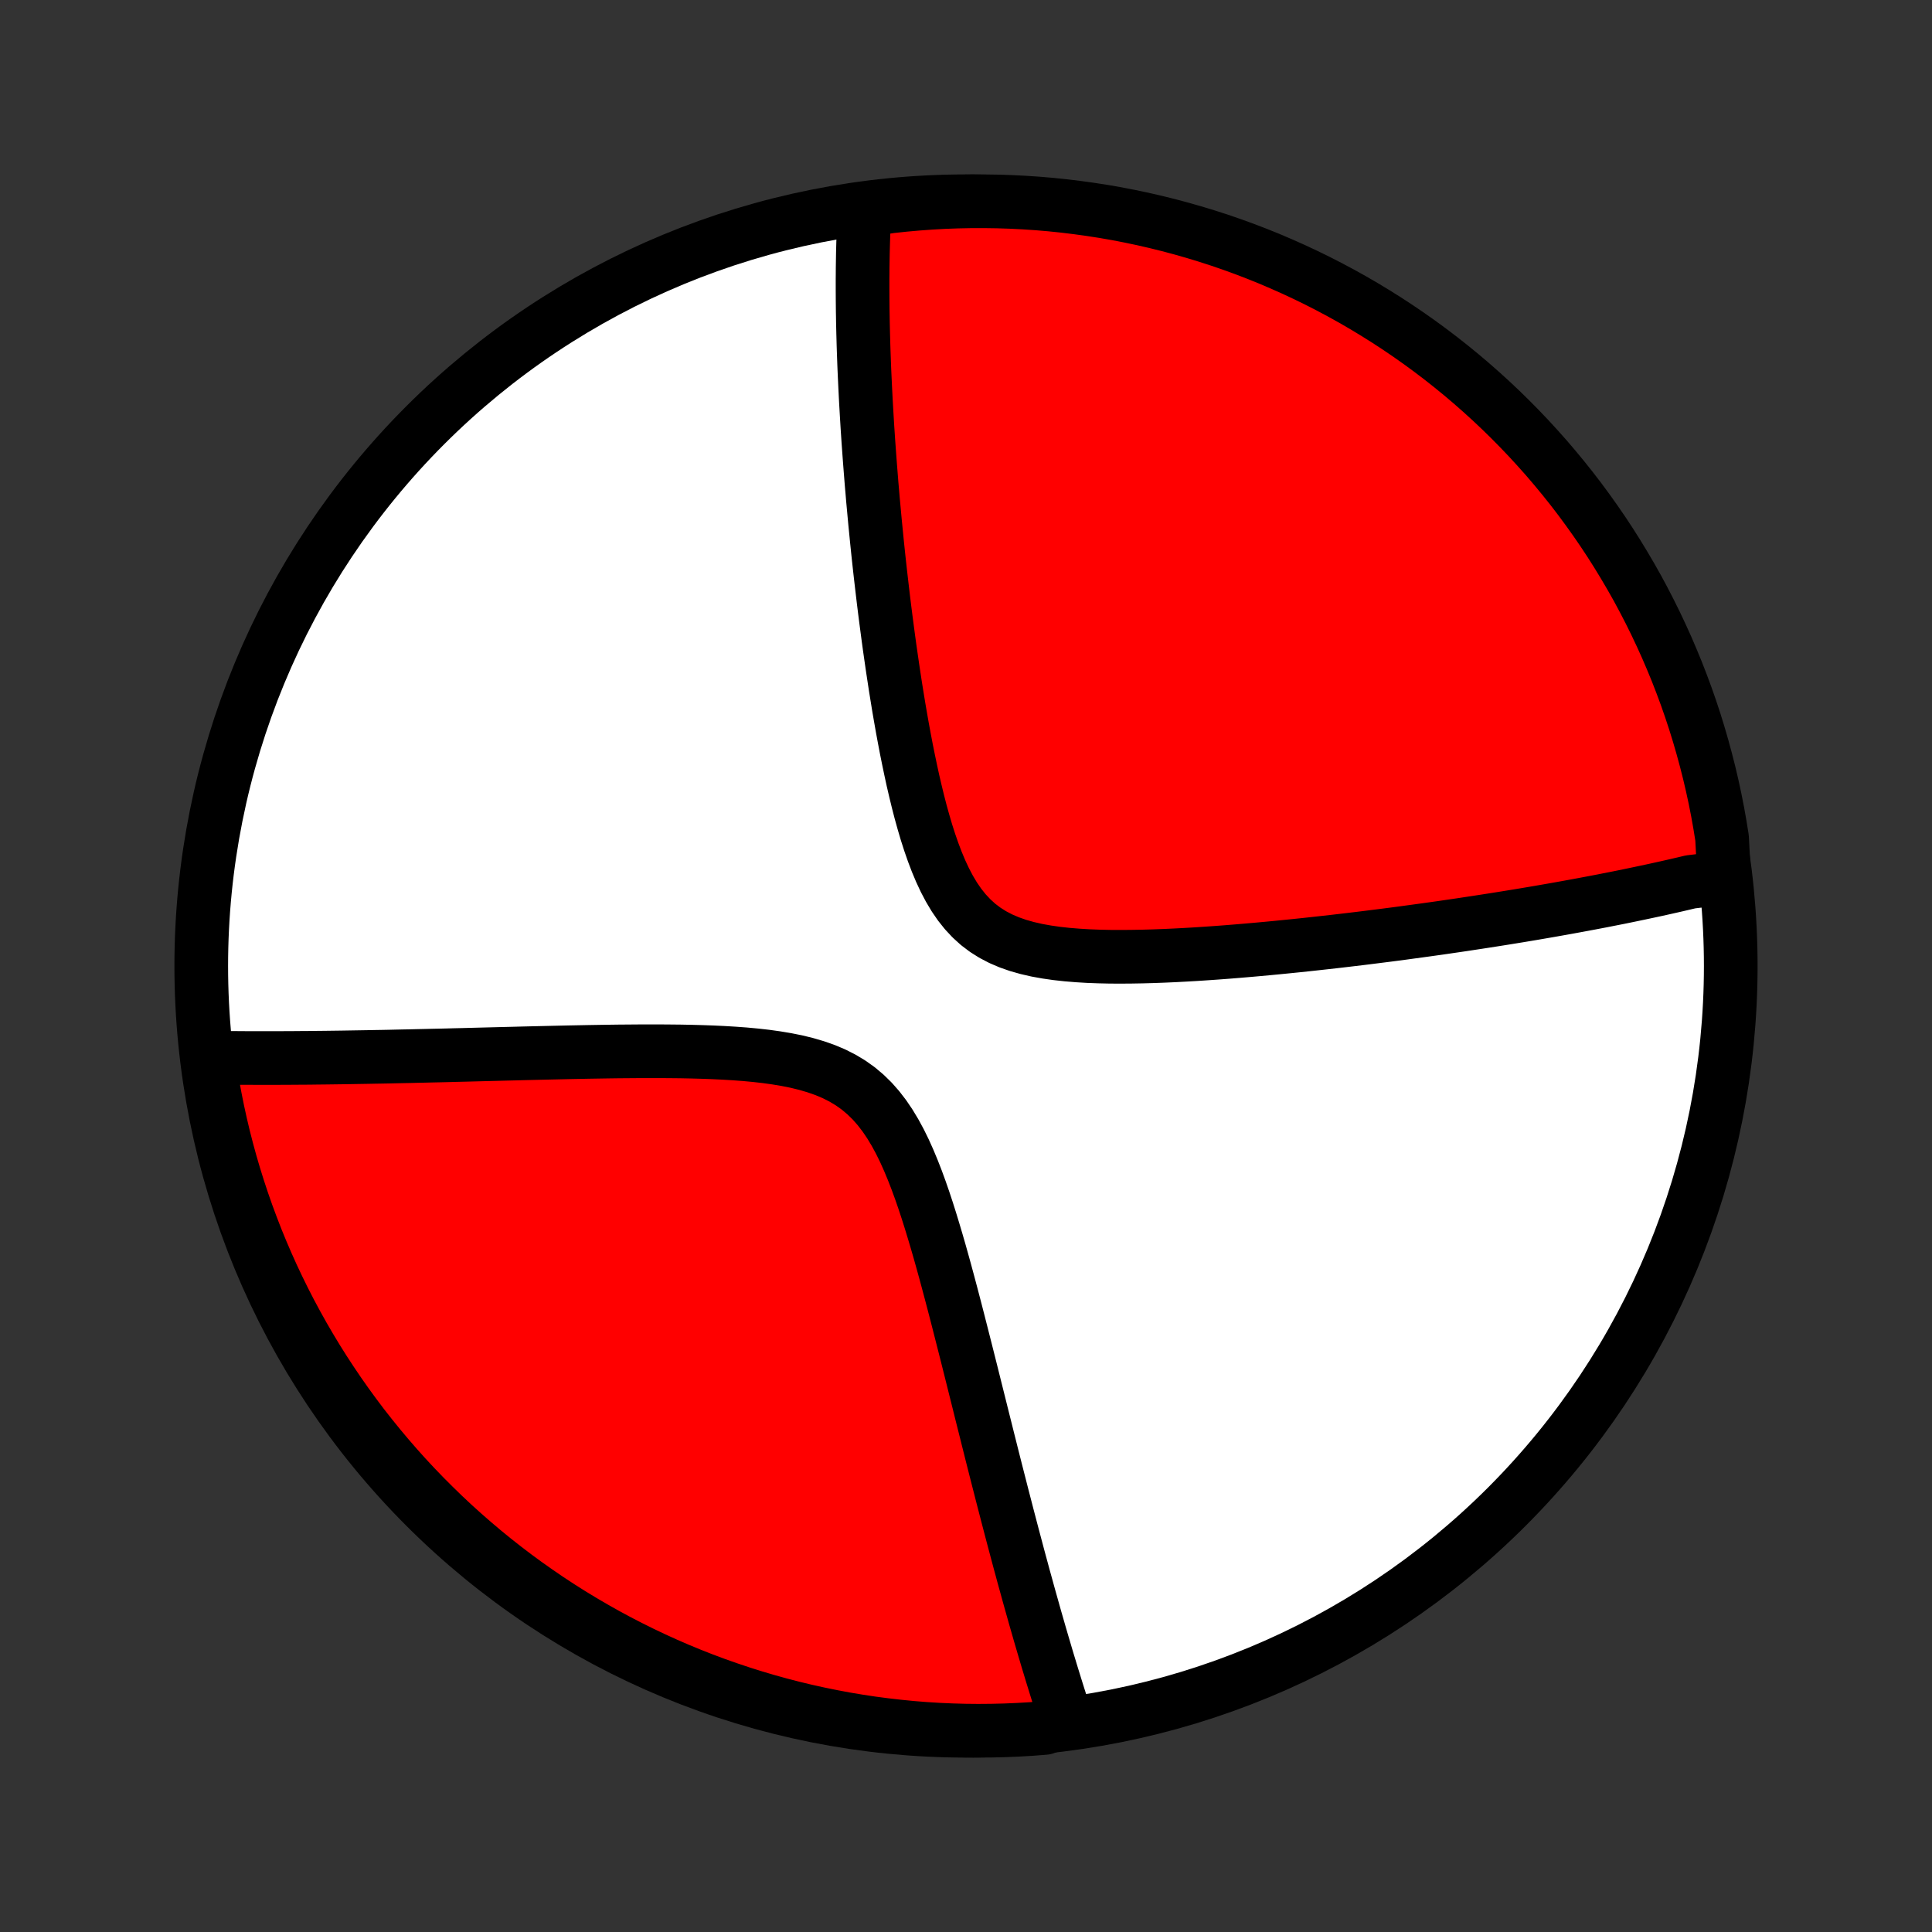 <?xml version="1.0" encoding="utf-8" standalone="no"?>
<!DOCTYPE svg PUBLIC "-//W3C//DTD SVG 1.1//EN"
  "http://www.w3.org/Graphics/SVG/1.1/DTD/svg11.dtd">
<!-- Created with matplotlib (http://matplotlib.org/) -->
<svg height="72pt" version="1.1" viewBox="0 0 72 72" width="72pt" xmlns="http://www.w3.org/2000/svg" xmlns:xlink="http://www.w3.org/1999/xlink">
 <rect x="0" y="0" width="72" height="72" fill="#333333" stroke="none"/>
 <defs>
  <style type="text/css">
*{stroke-linecap:butt;stroke-linejoin:round;}
  </style>
 </defs>
 <g id="figure_1">
  <g id="patch_1">
   <path d="
M0 72
L72 72
L72 0
L0 0
z
" style="fill:none;"/>
  </g>
  <g id="axes_1">
   <g id="PatchCollection_1">
    <defs>
     <path d="
M36 -7.5
C43.558 -7.5 50.808 -10.503 56.153 -15.848
C61.497 -21.192 64.5 -28.442 64.5 -36
C64.5 -43.558 61.497 -50.808 56.153 -56.153
C50.808 -61.497 43.558 -64.5 36 -64.5
C28.442 -64.5 21.192 -61.497 15.848 -56.153
C10.503 -50.808 7.5 -43.558 7.5 -36
C7.5 -28.442 10.503 -21.192 15.848 -15.848
C21.192 -10.503 28.442 -7.5 36 -7.5
z
" id="C0_0_a811fe30f3"/>
     <path d="
M64.248 -39.401
L64.073 -39.356
L63.898 -39.311
L63.721 -39.266
L63.543 -39.222
L63.365 -39.178
L63.004 -39.135
L62.822 -39.092
L62.639 -39.049
L62.455 -39.006
L62.27 -38.964
L62.083 -38.922
L61.895 -38.88
L61.705 -38.838
L61.514 -38.797
L61.322 -38.756
L61.128 -38.715
L60.932 -38.674
L60.735 -38.633
L60.536 -38.592
L60.335 -38.551
L60.133 -38.511
L59.928 -38.471
L59.722 -38.43
L59.513 -38.39
L59.303 -38.35
L59.09 -38.31
L58.875 -38.27
L58.658 -38.23
L58.439 -38.19
L58.217 -38.15
L57.992 -38.11
L57.765 -38.07
L57.535 -38.03
L57.303 -37.99
L57.068 -37.95
L56.83 -37.91
L56.589 -37.87
L56.344 -37.83
L56.097 -37.79
L55.847 -37.75
L55.593 -37.71
L55.336 -37.67
L55.076 -37.63
L54.812 -37.59
L54.544 -37.549
L54.273 -37.509
L53.998 -37.469
L53.719 -37.428
L53.436 -37.388
L53.149 -37.348
L52.858 -37.308
L52.563 -37.268
L52.264 -37.227
L51.961 -37.187
L51.653 -37.147
L51.341 -37.108
L51.024 -37.068
L50.703 -37.028
L50.377 -36.989
L50.047 -36.95
L49.713 -36.911
L49.373 -36.873
L49.029 -36.835
L48.681 -36.797
L48.328 -36.76
L47.971 -36.724
L47.609 -36.688
L47.243 -36.653
L46.872 -36.619
L46.498 -36.586
L46.119 -36.554
L45.736 -36.523
L45.35 -36.494
L44.961 -36.467
L44.568 -36.441
L44.172 -36.418
L43.774 -36.397
L43.373 -36.379
L42.971 -36.364
L42.568 -36.353
L42.164 -36.346
L41.76 -36.343
L41.357 -36.345
L40.955 -36.354
L40.556 -36.369
L40.161 -36.393
L39.77 -36.425
L39.386 -36.467
L39.01 -36.521
L38.642 -36.587
L38.285 -36.669
L37.941 -36.766
L37.61 -36.882
L37.295 -37.017
L36.996 -37.173
L36.714 -37.351
L36.45 -37.551
L36.204 -37.775
L35.975 -38.02
L35.762 -38.287
L35.565 -38.574
L35.383 -38.879
L35.214 -39.2
L35.057 -39.536
L34.911 -39.884
L34.775 -40.242
L34.647 -40.61
L34.527 -40.984
L34.415 -41.365
L34.308 -41.75
L34.208 -42.138
L34.113 -42.528
L34.022 -42.919
L33.937 -43.311
L33.855 -43.703
L33.776 -44.094
L33.702 -44.484
L33.63 -44.872
L33.562 -45.258
L33.496 -45.641
L33.434 -46.021
L33.373 -46.398
L33.316 -46.772
L33.26 -47.142
L33.207 -47.509
L33.155 -47.871
L33.106 -48.229
L33.059 -48.584
L33.013 -48.934
L32.969 -49.28
L32.927 -49.621
L32.887 -49.958
L32.848 -50.291
L32.81 -50.62
L32.774 -50.944
L32.739 -51.264
L32.706 -51.579
L32.674 -51.89
L32.644 -52.197
L32.614 -52.5
L32.586 -52.799
L32.559 -53.094
L32.532 -53.385
L32.508 -53.671
L32.483 -53.954
L32.461 -54.233
L32.439 -54.509
L32.418 -54.781
L32.398 -55.049
L32.379 -55.313
L32.36 -55.575
L32.343 -55.832
L32.326 -56.087
L32.311 -56.338
L32.296 -56.587
L32.282 -56.832
L32.268 -57.074
L32.256 -57.314
L32.244 -57.55
L32.233 -57.784
L32.222 -58.016
L32.212 -58.244
L32.203 -58.47
L32.195 -58.694
L32.187 -58.916
L32.18 -59.135
L32.174 -59.352
L32.168 -59.566
L32.163 -59.779
L32.158 -59.99
L32.155 -60.198
L32.151 -60.405
L32.149 -60.61
L32.147 -60.813
L32.146 -61.015
L32.145 -61.215
L32.145 -61.413
L32.145 -61.61
L32.147 -61.805
L32.148 -61.999
L32.151 -62.192
L32.154 -62.383
L32.157 -62.573
L32.162 -62.762
L32.167 -62.949
L32.173 -63.136
L32.179 -63.321
L32.186 -63.506
L32.194 -63.689
L32.202 -63.872
L32.212 -64.053
L32.703 -64.234
L33.198 -64.309
L33.694 -64.362
L34.19 -64.406
L34.686 -64.442
L35.183 -64.47
L35.681 -64.488
L36.178 -64.498
L36.675 -64.499
L37.172 -64.492
L37.669 -64.476
L38.166 -64.451
L38.661 -64.418
L39.156 -64.376
L39.65 -64.325
L40.143 -64.265
L40.634 -64.197
L41.124 -64.121
L41.613 -64.036
L42.099 -63.942
L42.584 -63.84
L43.067 -63.729
L43.548 -63.61
L44.027 -63.482
L44.503 -63.346
L44.976 -63.202
L45.447 -63.05
L45.915 -62.889
L46.38 -62.72
L46.841 -62.543
L47.3 -62.358
L47.754 -62.164
L48.206 -61.963
L48.653 -61.754
L49.097 -61.537
L49.537 -61.312
L49.972 -61.08
L50.404 -60.84
L50.831 -60.592
L51.253 -60.337
L51.671 -60.075
L52.084 -59.805
L52.492 -59.528
L52.896 -59.243
L53.294 -58.952
L53.686 -58.654
L54.074 -58.348
L54.456 -58.036
L54.832 -57.717
L55.202 -57.392
L55.567 -57.06
L55.925 -56.722
L56.278 -56.377
L56.624 -56.026
L56.965 -55.669
L57.298 -55.306
L57.626 -54.938
L57.946 -54.563
L58.26 -54.183
L58.568 -53.797
L58.868 -53.406
L59.161 -53.009
L59.447 -52.608
L59.727 -52.201
L59.999 -51.789
L60.263 -51.373
L60.52 -50.951
L60.77 -50.526
L61.013 -50.096
L61.247 -49.661
L61.474 -49.222
L61.693 -48.78
L61.904 -48.333
L62.108 -47.883
L62.303 -47.429
L62.491 -46.972
L62.67 -46.511
L62.842 -46.047
L63.005 -45.58
L63.16 -45.11
L63.306 -44.638
L63.444 -44.162
L63.574 -43.684
L63.696 -43.204
L63.809 -42.722
L63.914 -42.237
L64.01 -41.751
L64.097 -41.263
L64.176 -40.774
z
" id="C0_1_7e0c6d7dd9"/>
     <path d="
M39.735 -7.912
L39.678 -8.086
L39.621 -8.261
L39.564 -8.437
L39.507 -8.615
L39.45 -8.795
L39.393 -8.976
L39.336 -9.159
L39.279 -9.344
L39.221 -9.531
L39.163 -9.72
L39.106 -9.91
L39.047 -10.103
L38.989 -10.298
L38.931 -10.495
L38.872 -10.694
L38.813 -10.896
L38.753 -11.1
L38.694 -11.306
L38.634 -11.515
L38.573 -11.726
L38.513 -11.94
L38.452 -12.157
L38.39 -12.377
L38.328 -12.599
L38.266 -12.825
L38.203 -13.053
L38.139 -13.284
L38.076 -13.519
L38.011 -13.757
L37.946 -13.998
L37.881 -14.243
L37.815 -14.491
L37.748 -14.743
L37.681 -14.998
L37.613 -15.258
L37.544 -15.521
L37.475 -15.788
L37.405 -16.058
L37.334 -16.333
L37.263 -16.612
L37.19 -16.896
L37.117 -17.183
L37.043 -17.475
L36.968 -17.771
L36.893 -18.071
L36.816 -18.376
L36.739 -18.686
L36.66 -18.999
L36.58 -19.318
L36.5 -19.641
L36.418 -19.968
L36.335 -20.3
L36.251 -20.637
L36.166 -20.977
L36.079 -21.323
L35.991 -21.672
L35.901 -22.026
L35.81 -22.384
L35.718 -22.745
L35.624 -23.11
L35.528 -23.479
L35.43 -23.851
L35.33 -24.226
L35.228 -24.604
L35.123 -24.984
L35.016 -25.365
L34.905 -25.748
L34.791 -26.131
L34.674 -26.515
L34.553 -26.897
L34.427 -27.278
L34.296 -27.656
L34.159 -28.03
L34.015 -28.399
L33.864 -28.762
L33.705 -29.116
L33.536 -29.46
L33.356 -29.792
L33.164 -30.111
L32.959 -30.414
L32.739 -30.7
L32.505 -30.966
L32.253 -31.212
L31.986 -31.437
L31.701 -31.64
L31.4 -31.821
L31.084 -31.981
L30.753 -32.121
L30.408 -32.242
L30.052 -32.347
L29.686 -32.437
L29.312 -32.512
L28.93 -32.576
L28.543 -32.63
L28.151 -32.674
L27.756 -32.711
L27.359 -32.74
L26.96 -32.764
L26.561 -32.783
L26.163 -32.797
L25.765 -32.808
L25.369 -32.816
L24.974 -32.82
L24.582 -32.823
L24.194 -32.823
L23.808 -32.822
L23.425 -32.819
L23.047 -32.816
L22.672 -32.811
L22.301 -32.805
L21.934 -32.799
L21.572 -32.792
L21.214 -32.785
L20.861 -32.777
L20.512 -32.769
L20.168 -32.761
L19.828 -32.753
L19.494 -32.745
L19.164 -32.736
L18.838 -32.728
L18.517 -32.72
L18.201 -32.712
L17.89 -32.704
L17.583 -32.696
L17.28 -32.688
L16.982 -32.681
L16.689 -32.673
L16.399 -32.666
L16.114 -32.66
L15.833 -32.653
L15.556 -32.647
L15.284 -32.64
L15.015 -32.635
L14.75 -32.629
L14.489 -32.623
L14.231 -32.618
L13.977 -32.614
L13.727 -32.609
L13.48 -32.605
L13.236 -32.601
L12.996 -32.597
L12.759 -32.593
L12.525 -32.59
L12.294 -32.587
L12.067 -32.584
L11.842 -32.582
L11.62 -32.579
L11.4 -32.577
L11.183 -32.576
L10.969 -32.574
L10.757 -32.573
L10.548 -32.572
L10.341 -32.571
L10.137 -32.571
L9.934 -32.571
L9.734 -32.571
L9.536 -32.571
L9.34 -32.572
L9.146 -32.572
L8.954 -32.573
L8.763 -32.575
L8.575 -32.576
L8.388 -32.578
L8.203 -32.58
L8.019 -32.582
L7.771 -32.585
L7.844 -32.076
L7.926 -31.584
L8.016 -31.093
L8.114 -30.604
L8.221 -30.116
L8.336 -29.63
L8.46 -29.147
L8.592 -28.665
L8.733 -28.185
L8.882 -27.708
L9.039 -27.233
L9.204 -26.762
L9.378 -26.293
L9.559 -25.826
L9.749 -25.363
L9.947 -24.903
L10.152 -24.447
L10.366 -23.994
L10.587 -23.545
L10.816 -23.099
L11.053 -22.658
L11.297 -22.22
L11.549 -21.787
L11.808 -21.358
L12.075 -20.933
L12.349 -20.514
L12.63 -20.098
L12.918 -19.688
L13.213 -19.283
L13.515 -18.882
L13.825 -18.487
L14.14 -18.098
L14.463 -17.713
L14.792 -17.334
L15.127 -16.961
L15.469 -16.594
L15.817 -16.233
L16.172 -15.878
L16.532 -15.528
L16.898 -15.185
L17.27 -14.849
L17.648 -14.519
L18.031 -14.195
L18.42 -13.878
L18.814 -13.568
L19.214 -13.264
L19.618 -12.968
L20.028 -12.679
L20.442 -12.396
L20.861 -12.121
L21.285 -11.853
L21.713 -11.593
L22.146 -11.34
L22.582 -11.094
L23.023 -10.856
L23.468 -10.626
L23.917 -10.403
L24.369 -10.188
L24.825 -9.981
L25.284 -9.782
L25.747 -9.591
L26.212 -9.408
L26.681 -9.233
L27.152 -9.067
L27.627 -8.908
L28.103 -8.758
L28.582 -8.616
L29.064 -8.482
L29.547 -8.357
L30.033 -8.24
L30.52 -8.132
L31.009 -8.032
L31.5 -7.94
L31.991 -7.858
L32.484 -7.783
L32.979 -7.718
L33.474 -7.661
L33.969 -7.612
L34.466 -7.572
L34.963 -7.541
L35.46 -7.519
L35.957 -7.505
L36.455 -7.5
L36.952 -7.504
L37.449 -7.516
L37.946 -7.537
L38.441 -7.566
L38.937 -7.605
z
" id="C0_2_a7e65d9729"/>
    </defs>
    <g clip-path="url(#p1bffca34e9)">
     <use style="fill:#ffffff;stroke:#000000;stroke-width:2.0;" x="0.0" xlink:href="#C0_0_a811fe30f3" y="72.0"/>
    </g>
    <g clip-path="url(#p1bffca34e9)">
     <use style="fill:#ff0000;stroke:#000000;stroke-width:2.0;" x="0.0" xlink:href="#C0_1_7e0c6d7dd9" y="72.0"/>
    </g>
    <g clip-path="url(#p1bffca34e9)">
     <use style="fill:#ff0000;stroke:#000000;stroke-width:2.0;" x="0.0" xlink:href="#C0_2_a7e65d9729" y="72.0"/>
    </g>
   </g>
  </g>
 </g>
 <defs>
  <clipPath id="p1bffca34e9">
   <rect height="72.0" width="72.0" x="0.0" y="0.0"/>
  </clipPath>
 </defs>
</svg>
